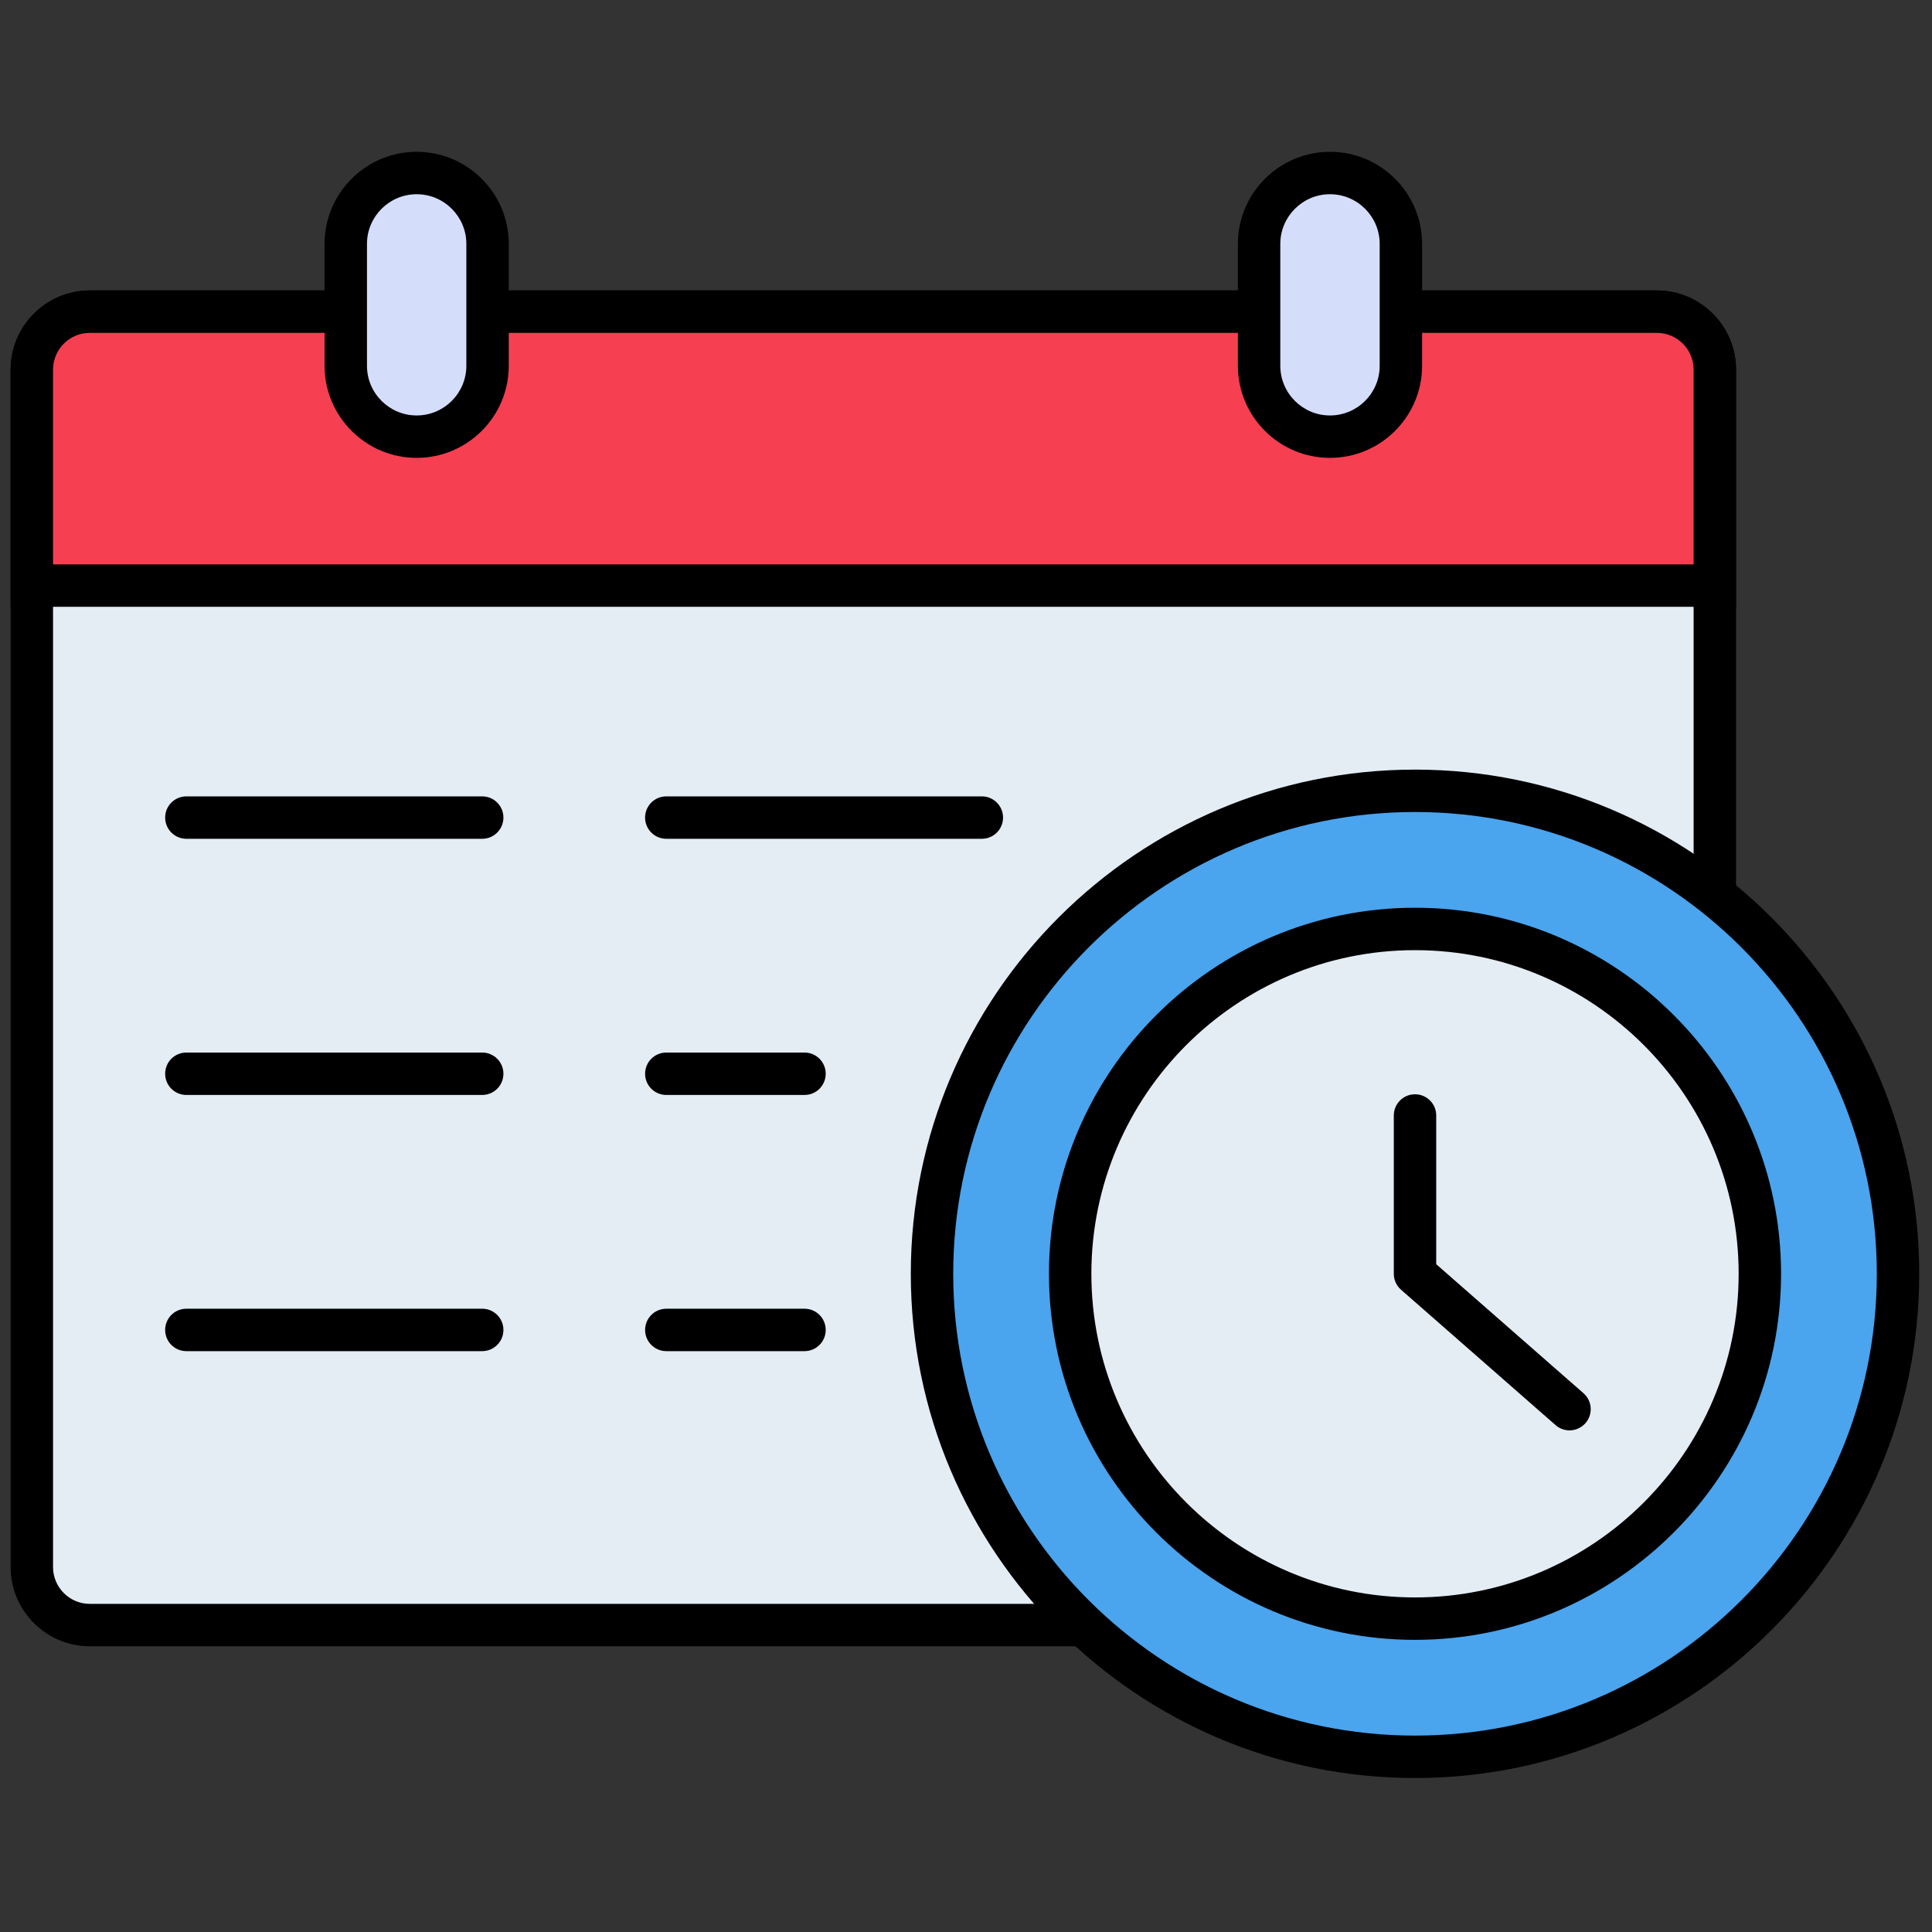 <svg xmlns="http://www.w3.org/2000/svg" xmlns:xlink="http://www.w3.org/1999/xlink" version="1.1" width="256" height="256" viewBox="0 0 256 256" xml:space="preserve">

<rect x="0" y="0" width="256" height="256" fill="#333333" stroke="none"/>

<defs>
</defs>
<g style="stroke: none; stroke-width: 0; stroke-dasharray: none; stroke-linecap: butt; stroke-linejoin: miter; stroke-miterlimit: 10; fill: none; fill-rule: nonzero; opacity: 1;" transform="translate(1.407 1.407) scale(2.81 2.81)" >
	<path d="M 77.626 76.129 H 3.736 C 2.225 76.129 1 74.904 1 73.393 V 16.93 c 0 -1.511 1.225 -2.736 2.736 -2.736 h 73.89 c 1.511 0 2.736 1.225 2.736 2.736 v 56.463 C 80.363 74.904 79.137 76.129 77.626 76.129 z" style="stroke: none; stroke-width: 1; stroke-dasharray: none; stroke-linecap: butt; stroke-linejoin: miter; stroke-miterlimit: 10; fill: rgb(228,237,244); fill-rule: nonzero; opacity: 1;" transform=" matrix(1 0 0 1 0 0) " stroke-linecap="round" />
	<path d="M 77.626 77.13 H 3.736 C 1.676 77.13 0 75.454 0 73.394 V 16.931 c 0 -2.06 1.676 -3.736 3.736 -3.736 h 73.89 c 2.061 0 3.736 1.676 3.736 3.736 v 56.463 C 81.362 75.454 79.687 77.13 77.626 77.13 z M 3.736 15.194 C 2.779 15.194 2 15.973 2 16.931 v 56.463 c 0 0.957 0.779 1.736 1.736 1.736 h 73.89 c 0.957 0 1.736 -0.779 1.736 -1.736 V 16.931 c 0 -0.958 -0.779 -1.736 -1.736 -1.736 H 3.736 z" style="stroke: none; stroke-width: 1; stroke-dasharray: none; stroke-linecap: butt; stroke-linejoin: miter; stroke-miterlimit: 10; fill: rgb(0,0,0); fill-rule: nonzero; opacity: 1;" transform=" matrix(1 0 0 1 0 0) " stroke-linecap="round" />
	<path d="M 80.363 27.113 V 16.93 c 0 -1.511 -1.225 -2.736 -2.736 -2.736 H 3.736 C 2.225 14.194 1 15.419 1 16.93 v 10.182 H 80.363 z" style="stroke: none; stroke-width: 1; stroke-dasharray: none; stroke-linecap: butt; stroke-linejoin: miter; stroke-miterlimit: 10; fill: rgb(247,63,82); fill-rule: nonzero; opacity: 1;" transform=" matrix(1 0 0 1 0 0) " stroke-linecap="round" />
	<path d="M 81.362 28.113 H 0 V 16.931 c 0 -2.06 1.676 -3.736 3.736 -3.736 h 73.89 c 2.061 0 3.736 1.676 3.736 3.736 V 28.113 z M 2 26.113 h 77.362 v -9.182 c 0 -0.958 -0.779 -1.736 -1.736 -1.736 H 3.736 C 2.779 15.194 2 15.973 2 16.931 V 26.113 z" style="stroke: none; stroke-width: 1; stroke-dasharray: none; stroke-linecap: butt; stroke-linejoin: miter; stroke-miterlimit: 10; fill: rgb(0,0,0); fill-rule: nonzero; opacity: 1;" transform=" matrix(1 0 0 1 0 0) " stroke-linecap="round" />
	<path d="M 19.147 20.09 L 19.147 20.09 c -1.846 0 -3.343 -1.497 -3.343 -3.343 v -5.746 c 0 -1.846 1.497 -3.343 3.343 -3.343 h 0 c 1.846 0 3.343 1.497 3.343 3.343 v 5.746 C 22.49 18.593 20.994 20.09 19.147 20.09 z" style="stroke: none; stroke-width: 1; stroke-dasharray: none; stroke-linecap: butt; stroke-linejoin: miter; stroke-miterlimit: 10; fill: rgb(212,222,251); fill-rule: nonzero; opacity: 1;" transform=" matrix(1 0 0 1 0 0) " stroke-linecap="round" />
	<path d="M 62.215 20.09 L 62.215 20.09 c -1.846 0 -3.343 -1.497 -3.343 -3.343 v -5.746 c 0 -1.846 1.497 -3.343 3.343 -3.343 h 0 c 1.846 0 3.343 1.497 3.343 3.343 v 5.746 C 65.558 18.593 64.061 20.09 62.215 20.09 z" style="stroke: none; stroke-width: 1; stroke-dasharray: none; stroke-linecap: butt; stroke-linejoin: miter; stroke-miterlimit: 10; fill: rgb(212,222,251); fill-rule: nonzero; opacity: 1;" transform=" matrix(1 0 0 1 0 0) " stroke-linecap="round" />
	<path d="M 19.147 21.09 c -2.395 0 -4.343 -1.948 -4.343 -4.343 v -5.746 c 0 -2.395 1.948 -4.343 4.343 -4.343 s 4.343 1.948 4.343 4.343 v 5.746 C 23.49 19.142 21.542 21.09 19.147 21.09 z M 19.147 8.658 c -1.292 0 -2.343 1.051 -2.343 2.343 v 5.746 c 0 1.292 1.051 2.343 2.343 2.343 s 2.343 -1.051 2.343 -2.343 v -5.746 C 21.49 9.709 20.439 8.658 19.147 8.658 z" style="stroke: none; stroke-width: 1; stroke-dasharray: none; stroke-linecap: butt; stroke-linejoin: miter; stroke-miterlimit: 10; fill: rgb(0,0,0); fill-rule: nonzero; opacity: 1;" transform=" matrix(1 0 0 1 0 0) " stroke-linecap="round" />
	<path d="M 62.215 21.09 c -2.395 0 -4.343 -1.948 -4.343 -4.343 v -5.746 c 0 -2.395 1.948 -4.343 4.343 -4.343 s 4.343 1.948 4.343 4.343 v 5.746 C 66.558 19.142 64.609 21.09 62.215 21.09 z M 62.215 8.658 c -1.292 0 -2.343 1.051 -2.343 2.343 v 5.746 c 0 1.292 1.051 2.343 2.343 2.343 s 2.343 -1.051 2.343 -2.343 v -5.746 C 64.558 9.709 63.507 8.658 62.215 8.658 z" style="stroke: none; stroke-width: 1; stroke-dasharray: none; stroke-linecap: butt; stroke-linejoin: miter; stroke-miterlimit: 10; fill: rgb(0,0,0); fill-rule: nonzero; opacity: 1;" transform=" matrix(1 0 0 1 0 0) " stroke-linecap="round" />
	<path d="M 22.238 39.052 H 8.287 c -0.552 0 -1 -0.448 -1 -1 s 0.448 -1 1 -1 h 13.951 c 0.552 0 1 0.448 1 1 S 22.79 39.052 22.238 39.052 z" style="stroke: none; stroke-width: 1; stroke-dasharray: none; stroke-linecap: butt; stroke-linejoin: miter; stroke-miterlimit: 10; fill: rgb(0,0,0); fill-rule: nonzero; opacity: 1;" transform=" matrix(1 0 0 1 0 0) " stroke-linecap="round" />
	<path d="M 45.798 39.052 h -14.88 c -0.552 0 -1 -0.448 -1 -1 s 0.448 -1 1 -1 h 14.88 c 0.552 0 1 0.448 1 1 S 46.351 39.052 45.798 39.052 z" style="stroke: none; stroke-width: 1; stroke-dasharray: none; stroke-linecap: butt; stroke-linejoin: miter; stroke-miterlimit: 10; fill: rgb(0,0,0); fill-rule: nonzero; opacity: 1;" transform=" matrix(1 0 0 1 0 0) " stroke-linecap="round" />
	<path d="M 22.238 51.132 H 8.287 c -0.552 0 -1 -0.447 -1 -1 s 0.448 -1 1 -1 h 13.951 c 0.552 0 1 0.447 1 1 S 22.79 51.132 22.238 51.132 z" style="stroke: none; stroke-width: 1; stroke-dasharray: none; stroke-linecap: butt; stroke-linejoin: miter; stroke-miterlimit: 10; fill: rgb(0,0,0); fill-rule: nonzero; opacity: 1;" transform=" matrix(1 0 0 1 0 0) " stroke-linecap="round" />
	<path d="M 37.436 51.132 h -6.517 c -0.552 0 -1 -0.447 -1 -1 s 0.448 -1 1 -1 h 6.517 c 0.552 0 1 0.447 1 1 S 37.988 51.132 37.436 51.132 z" style="stroke: none; stroke-width: 1; stroke-dasharray: none; stroke-linecap: butt; stroke-linejoin: miter; stroke-miterlimit: 10; fill: rgb(0,0,0); fill-rule: nonzero; opacity: 1;" transform=" matrix(1 0 0 1 0 0) " stroke-linecap="round" />
	<path d="M 22.238 63.212 H 8.287 c -0.552 0 -1 -0.447 -1 -1 s 0.448 -1 1 -1 h 13.951 c 0.552 0 1 0.447 1 1 S 22.79 63.212 22.238 63.212 z" style="stroke: none; stroke-width: 1; stroke-dasharray: none; stroke-linecap: butt; stroke-linejoin: miter; stroke-miterlimit: 10; fill: rgb(0,0,0); fill-rule: nonzero; opacity: 1;" transform=" matrix(1 0 0 1 0 0) " stroke-linecap="round" />
	<path d="M 37.436 63.212 h -6.517 c -0.552 0 -1 -0.447 -1 -1 s 0.448 -1 1 -1 h 6.517 c 0.552 0 1 0.447 1 1 S 37.988 63.212 37.436 63.212 z" style="stroke: none; stroke-width: 1; stroke-dasharray: none; stroke-linecap: butt; stroke-linejoin: miter; stroke-miterlimit: 10; fill: rgb(0,0,0); fill-rule: nonzero; opacity: 1;" transform=" matrix(1 0 0 1 0 0) " stroke-linecap="round" />
	<circle cx="66.226" cy="59.566" r="22.776" style="stroke: none; stroke-width: 1; stroke-dasharray: none; stroke-linecap: butt; stroke-linejoin: miter; stroke-miterlimit: 10; fill: rgb(74,164,238); fill-rule: nonzero; opacity: 1;" transform="  matrix(1 0 0 1 0 0) "/>
	<circle cx="66.221" cy="59.561" r="16.261" style="stroke: none; stroke-width: 1; stroke-dasharray: none; stroke-linecap: butt; stroke-linejoin: miter; stroke-miterlimit: 10; fill: rgb(228,237,244); fill-rule: nonzero; opacity: 1;" transform="  matrix(1 0 0 1 0 0) "/>
	<path d="M 66.224 83.342 c -13.11 0 -23.776 -10.666 -23.776 -23.776 s 10.666 -23.776 23.776 -23.776 S 90 46.455 90 59.565 S 79.334 83.342 66.224 83.342 z M 66.224 37.789 c -12.008 0 -21.776 9.769 -21.776 21.776 s 9.769 21.776 21.776 21.776 S 88 71.573 88 59.565 S 78.231 37.789 66.224 37.789 z" style="stroke: none; stroke-width: 1; stroke-dasharray: none; stroke-linecap: butt; stroke-linejoin: miter; stroke-miterlimit: 10; fill: rgb(0,0,0); fill-rule: nonzero; opacity: 1;" transform=" matrix(1 0 0 1 0 0) " stroke-linecap="round" />
	<path d="M 73.51 66.948 c -0.234 0 -0.469 -0.082 -0.659 -0.248 l -7.286 -6.383 c -0.217 -0.189 -0.341 -0.464 -0.341 -0.752 V 52.1 c 0 -0.553 0.447 -1 1 -1 s 1 0.447 1 1 v 7.013 l 6.945 6.084 c 0.415 0.363 0.457 0.995 0.093 1.411 C 74.064 66.833 73.787 66.948 73.51 66.948 z" style="stroke: none; stroke-width: 1; stroke-dasharray: none; stroke-linecap: butt; stroke-linejoin: miter; stroke-miterlimit: 10; fill: rgb(0,0,0); fill-rule: nonzero; opacity: 1;" transform=" matrix(1 0 0 1 0 0) " stroke-linecap="round" />
	<path d="M 66.224 76.826 c -9.518 0 -17.261 -7.743 -17.261 -17.261 s 7.743 -17.261 17.261 -17.261 s 17.261 7.744 17.261 17.261 S 75.741 76.826 66.224 76.826 z M 66.224 44.304 c -8.415 0 -15.261 6.846 -15.261 15.261 s 6.846 15.261 15.261 15.261 s 15.261 -6.846 15.261 -15.261 S 74.639 44.304 66.224 44.304 z" style="stroke: none; stroke-width: 1; stroke-dasharray: none; stroke-linecap: butt; stroke-linejoin: miter; stroke-miterlimit: 10; fill: rgb(0,0,0); fill-rule: nonzero; opacity: 1;" transform=" matrix(1 0 0 1 0 0) " stroke-linecap="round" />
</g>
</svg>